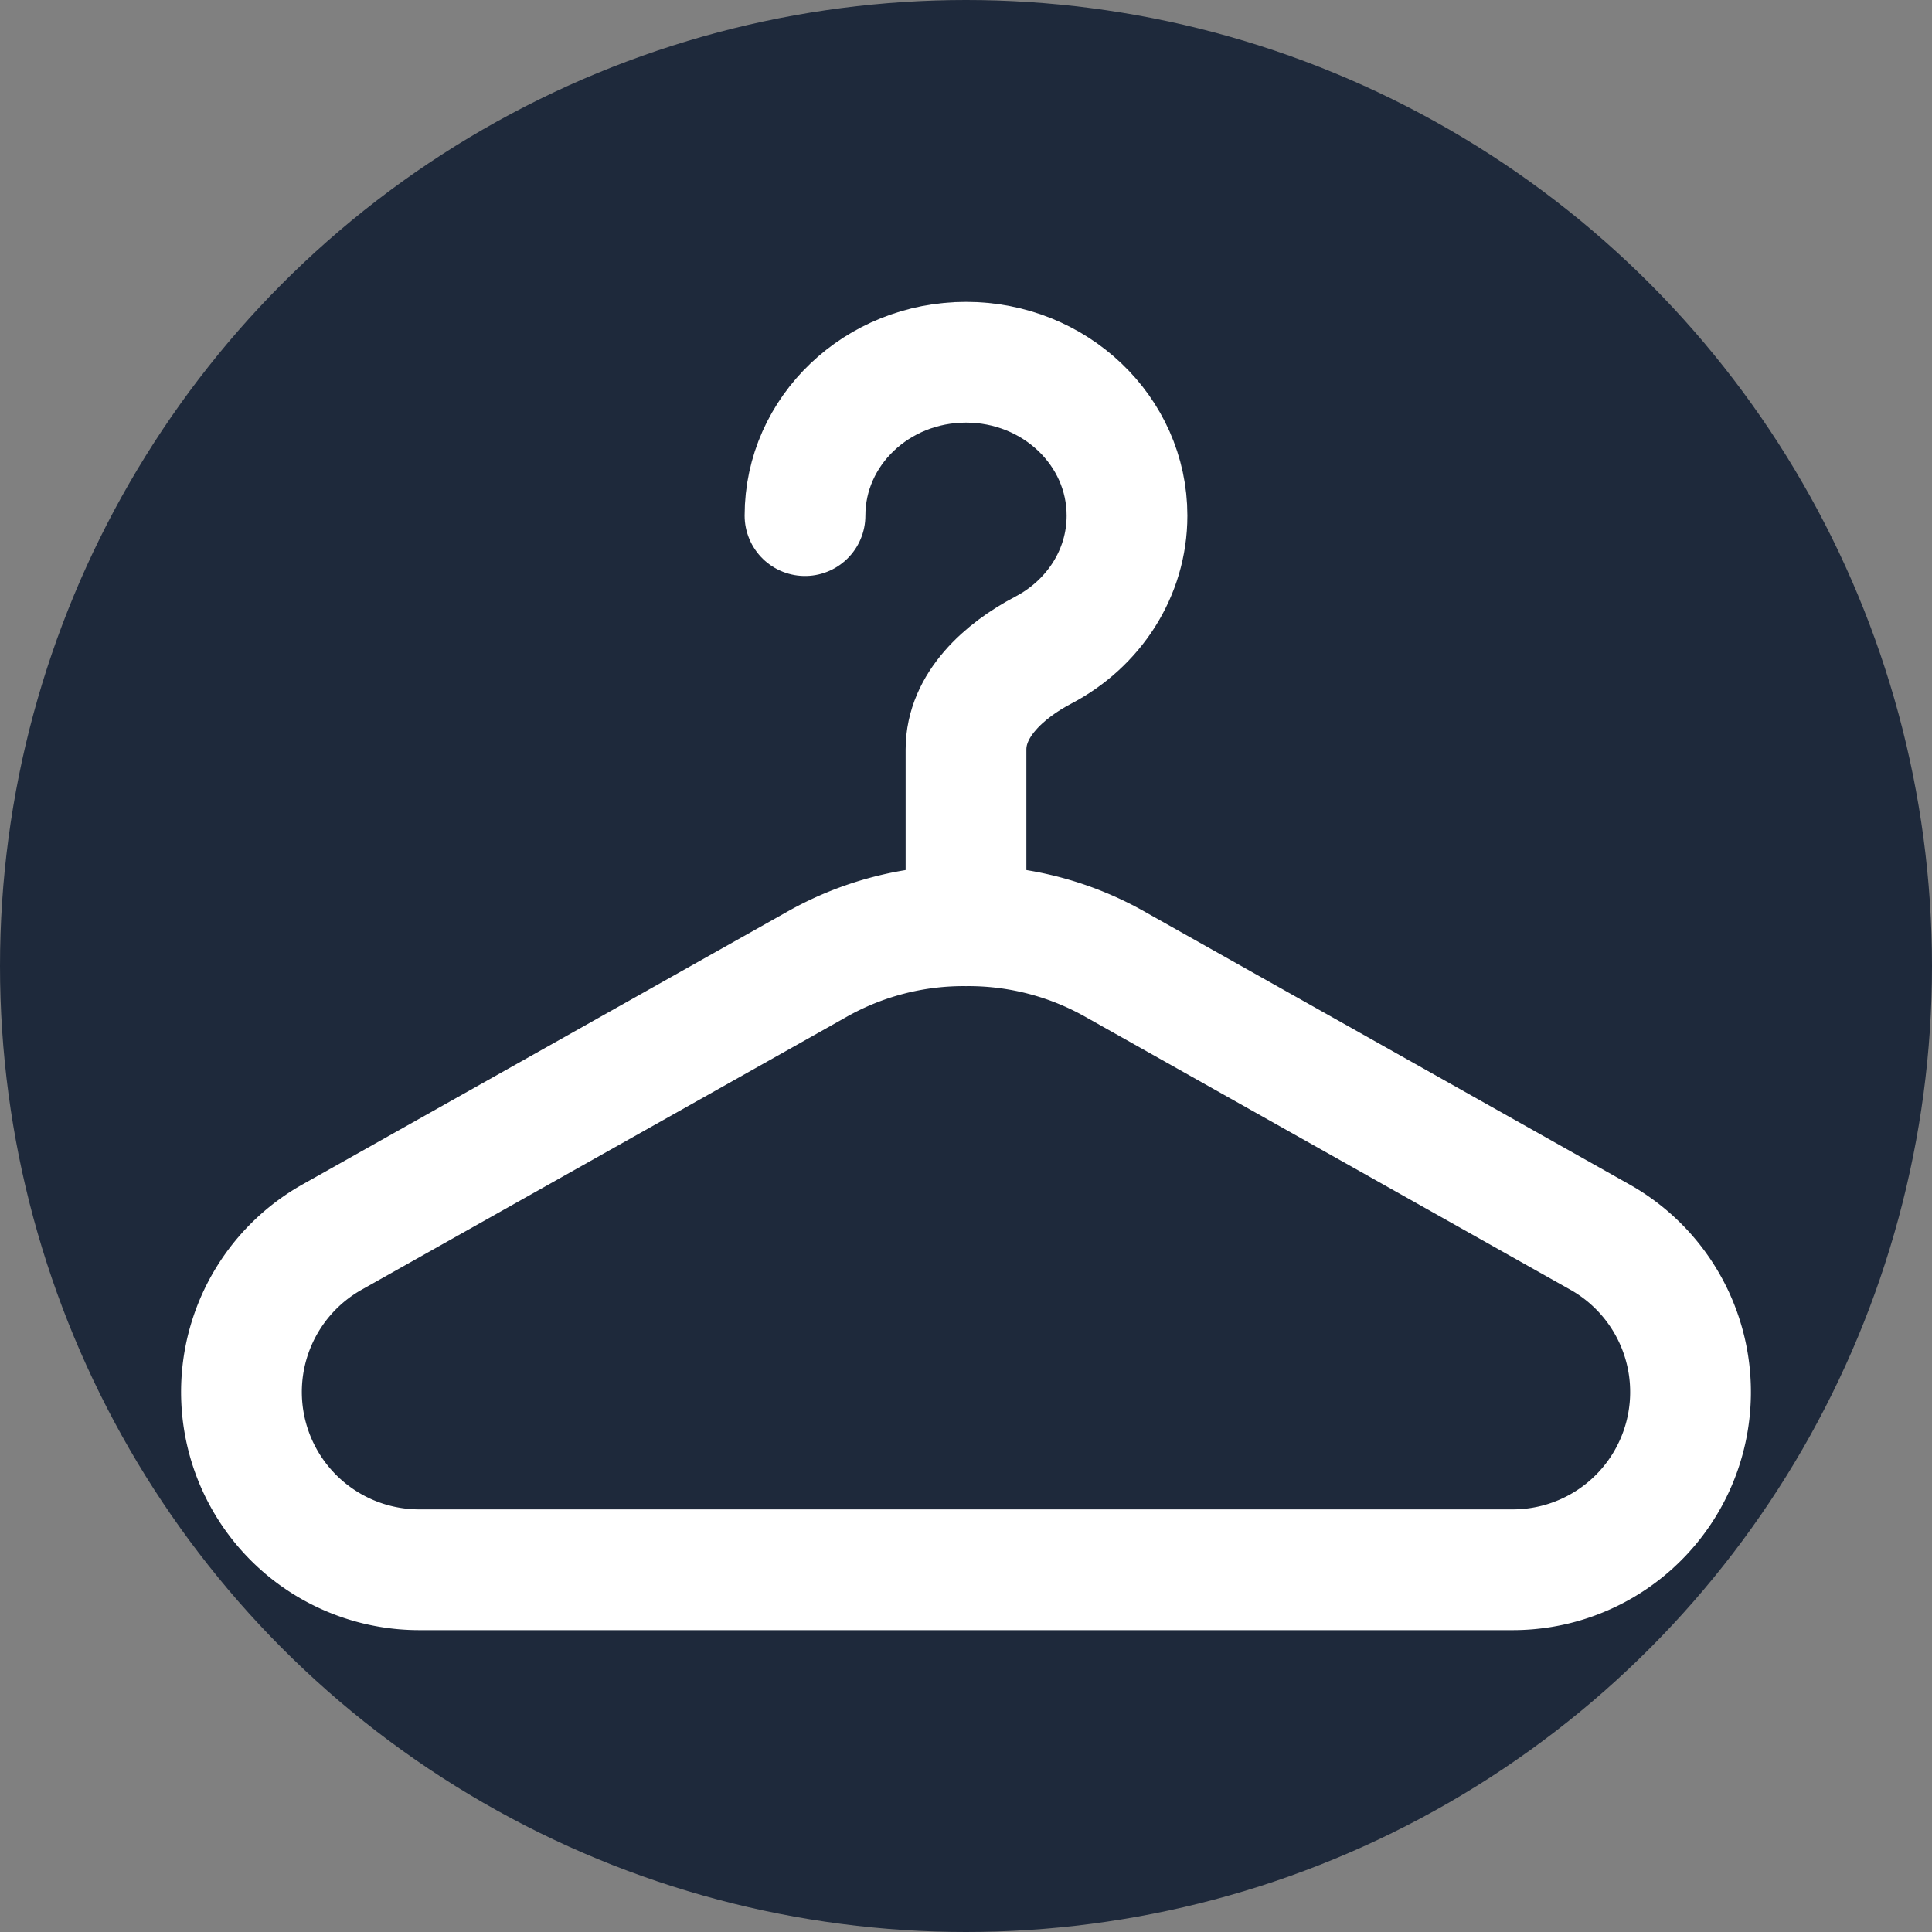 
<svg xmlns="http://www.w3.org/2000/svg" viewBox="0 0 24 24">
  <rect x="0" y="0" width="24" height="24" fill="#808080" stroke="none"/>
  <circle cx="12" cy="12" r="12" fill="#1e293b" />
  <g fill="none" stroke="#ffffff" stroke-linecap="round" stroke-linejoin="round" stroke-width="1.5">
    <path d="m4.126 15.367l6.002-3.377A3.7 3.7 0 0 1 12 11.5a3.7 3.7 0 0 1 1.872.49l6.002 3.377a2.208 2.208 0 0 1-1.082 4.133H5.208a2.208 2.208 0 0 1-1.082-4.133" />
    <path d="M10 6.405c0-1.052.895-1.905 2-1.905s2 .853 2 1.905c0 .72-.42 1.346-1.038 1.67c-.489.256-.962.682-.962 1.235v2.19" />
  </g>
</svg>
